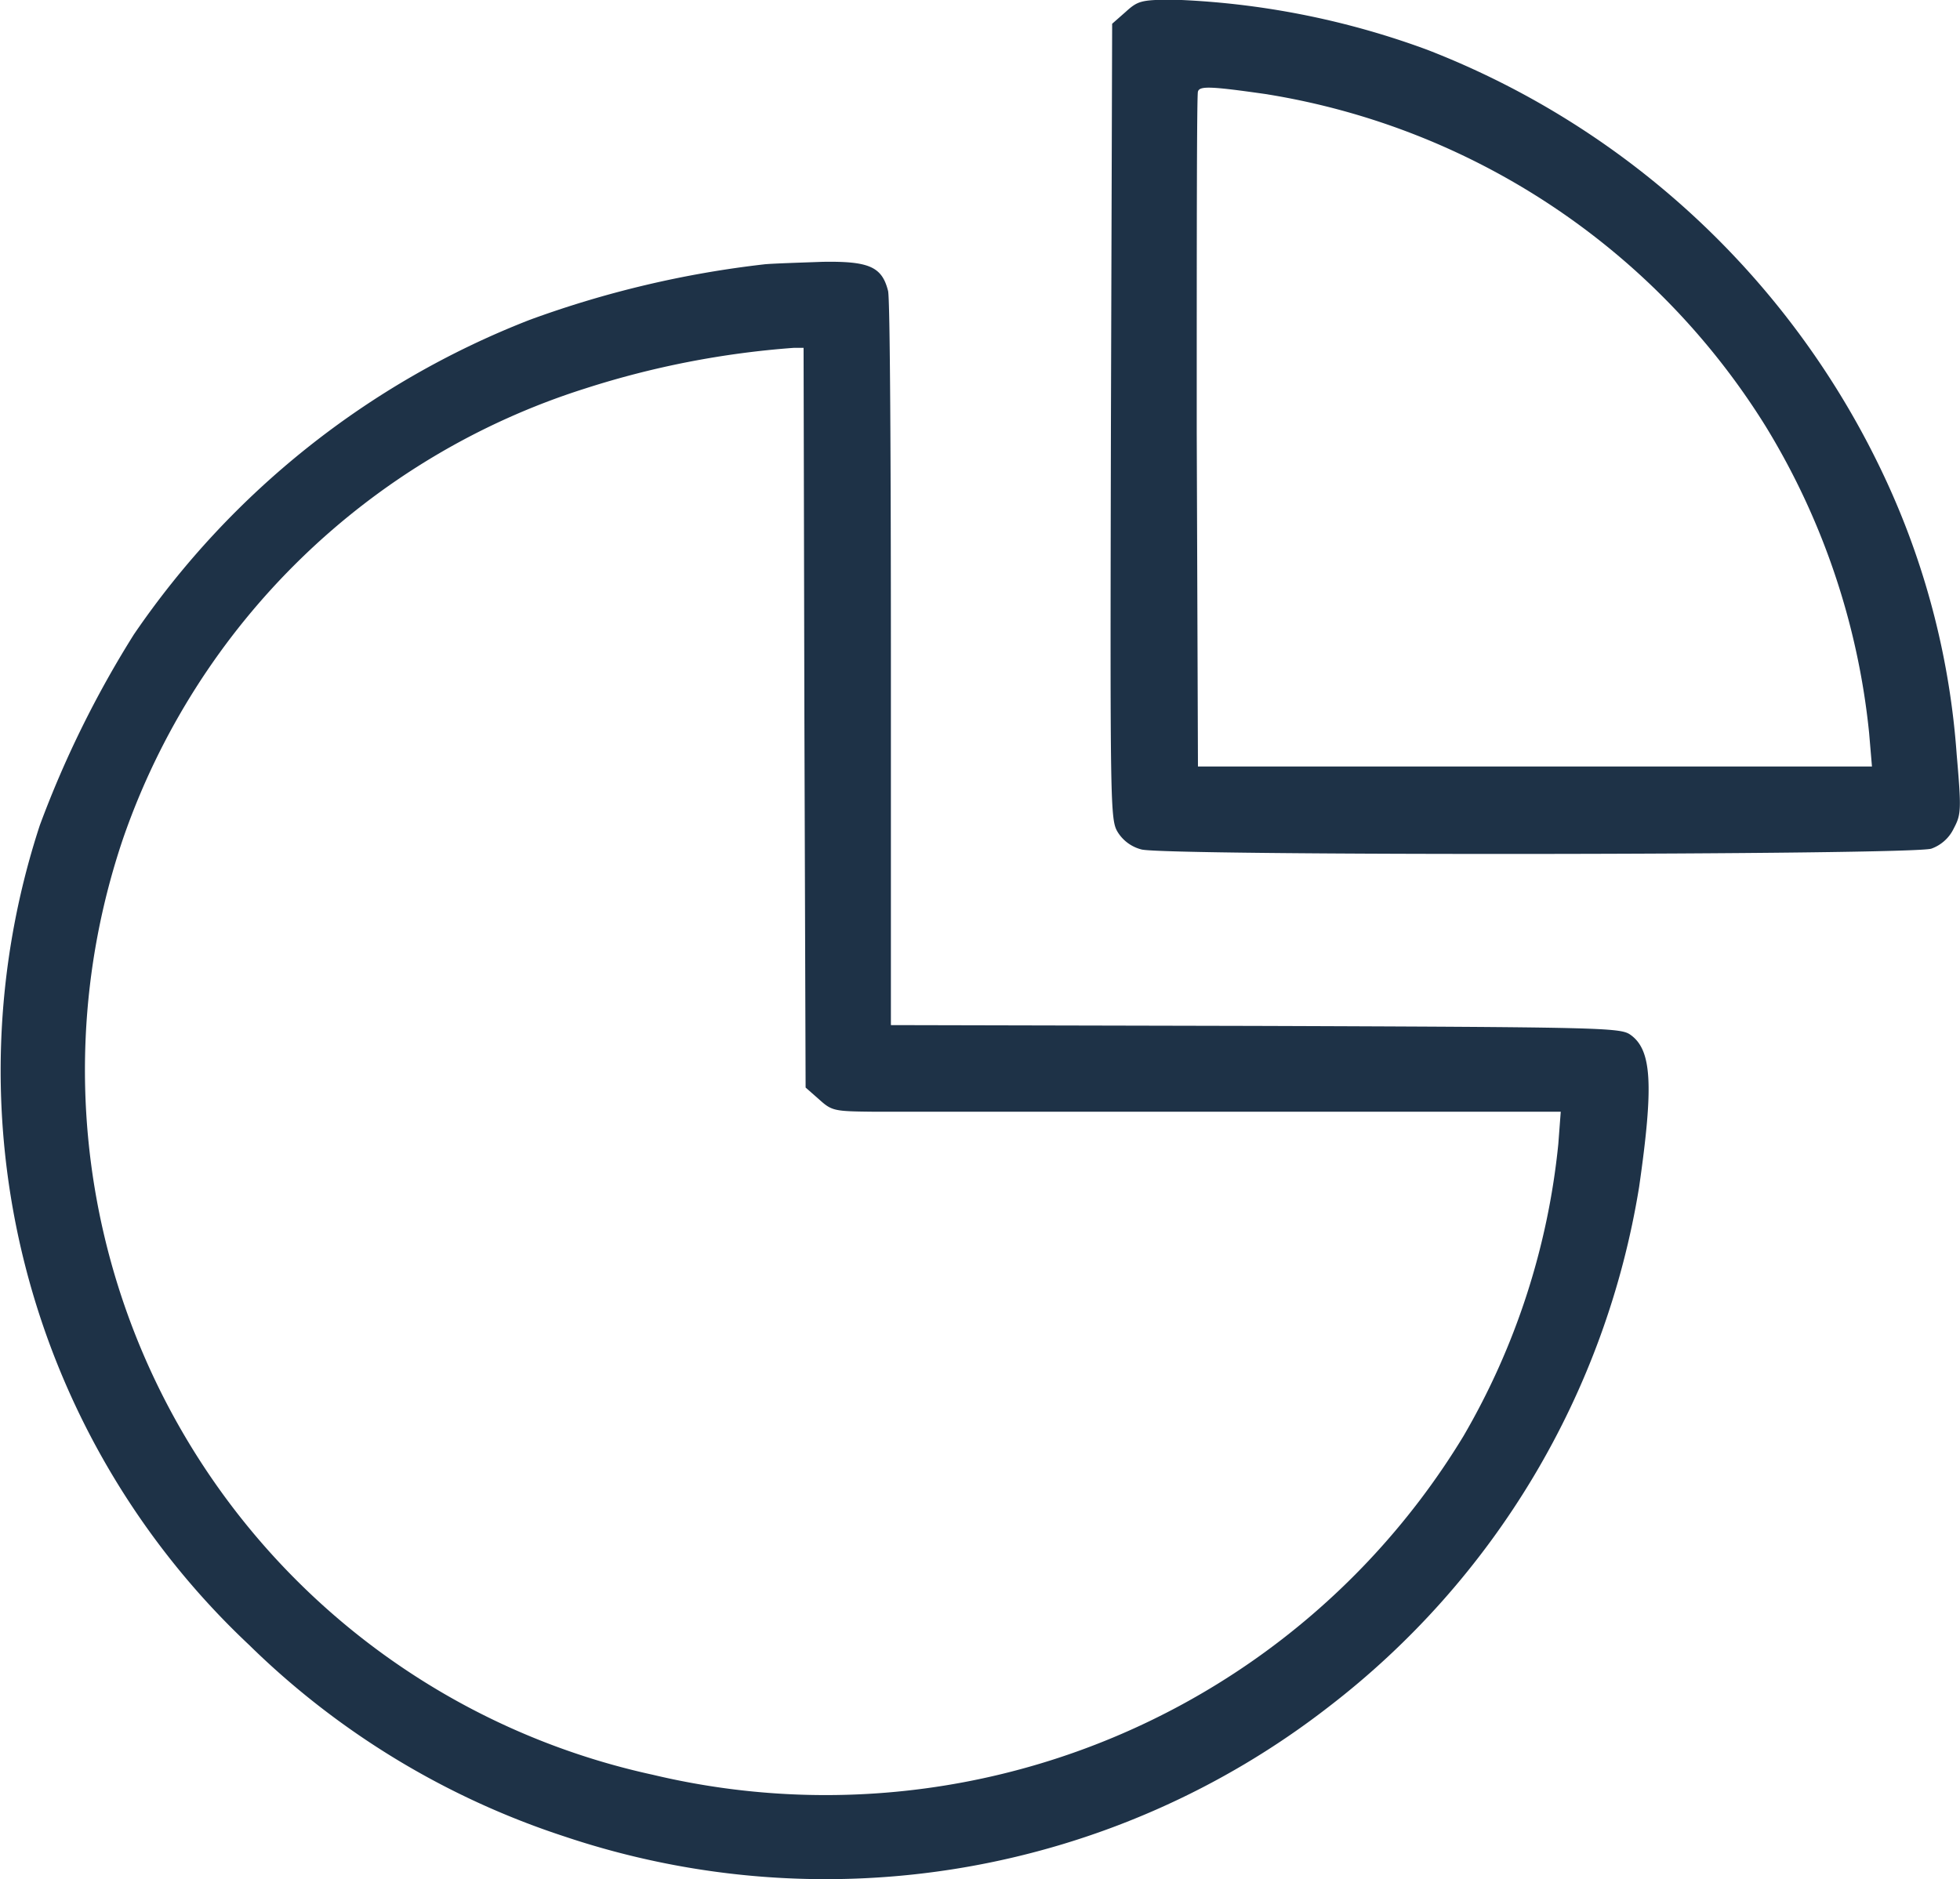 <svg id="widget" xmlns="http://www.w3.org/2000/svg" width="19.303" height="18.511" viewBox="0 0 19.303 18.511">
  <g id="Group_2387" data-name="Group 2387" transform="translate(0 0)">
    <path id="Path_625" data-name="Path 625" d="M565.432-480.783l-.133.117-.012,3.92c-.008,3.823-.008,3.92.068,4.044a.388.388,0,0,0,.233.169c.229.064,7.59.056,7.779-.008a.39.39,0,0,0,.221-.2c.072-.137.076-.177.028-.732a7.732,7.732,0,0,0-.668-2.636,8.275,8.275,0,0,0-4.544-4.3,8.039,8.039,0,0,0-2.523-.495C565.585-480.9,565.552-480.892,565.432-480.783Zm1.4.813a7.119,7.119,0,0,1,4.9,3.264,7.163,7.163,0,0,1,1.022,3.026l.028.33H569.46l-3.316,0-.012-3.3c0-1.815,0-3.324.012-3.348C566.16-480.055,566.269-480.051,566.828-479.971Z" transform="translate(-554.346 480.9)" fill="#1e3247"/>
    <path id="Path_626" data-name="Path 626" d="M17.536-349.755a10.016,10.016,0,0,0-2.314.547,8.412,8.412,0,0,0-3.9,3.1,10.179,10.179,0,0,0-.926,1.879,7.763,7.763,0,0,0,2.061,8.073,7.965,7.965,0,0,0,3.107,1.887,8.077,8.077,0,0,0,7.529-1.28,8.088,8.088,0,0,0,3.054-5.119c.145-1.01.125-1.352-.089-1.5-.1-.068-.294-.073-3.694-.085l-3.586-.008,0-3.554c0-1.952-.008-3.606-.028-3.678-.06-.237-.185-.294-.648-.286C17.882-349.771,17.625-349.763,17.536-349.755Zm.39,4.463.012,3.646.133.117c.125.113.149.117.523.121h6.781l-.024.318a7.121,7.121,0,0,1-.934,2.877,7.346,7.346,0,0,1-7.984,3.336,7.105,7.105,0,0,1-5.216-9.224,7.075,7.075,0,0,1,4.552-4.431,8.8,8.8,0,0,1,2.056-.4l.093,0Z" transform="translate(-10.004 352.358)" fill="#1e3247"/>
  </g>
</svg>
